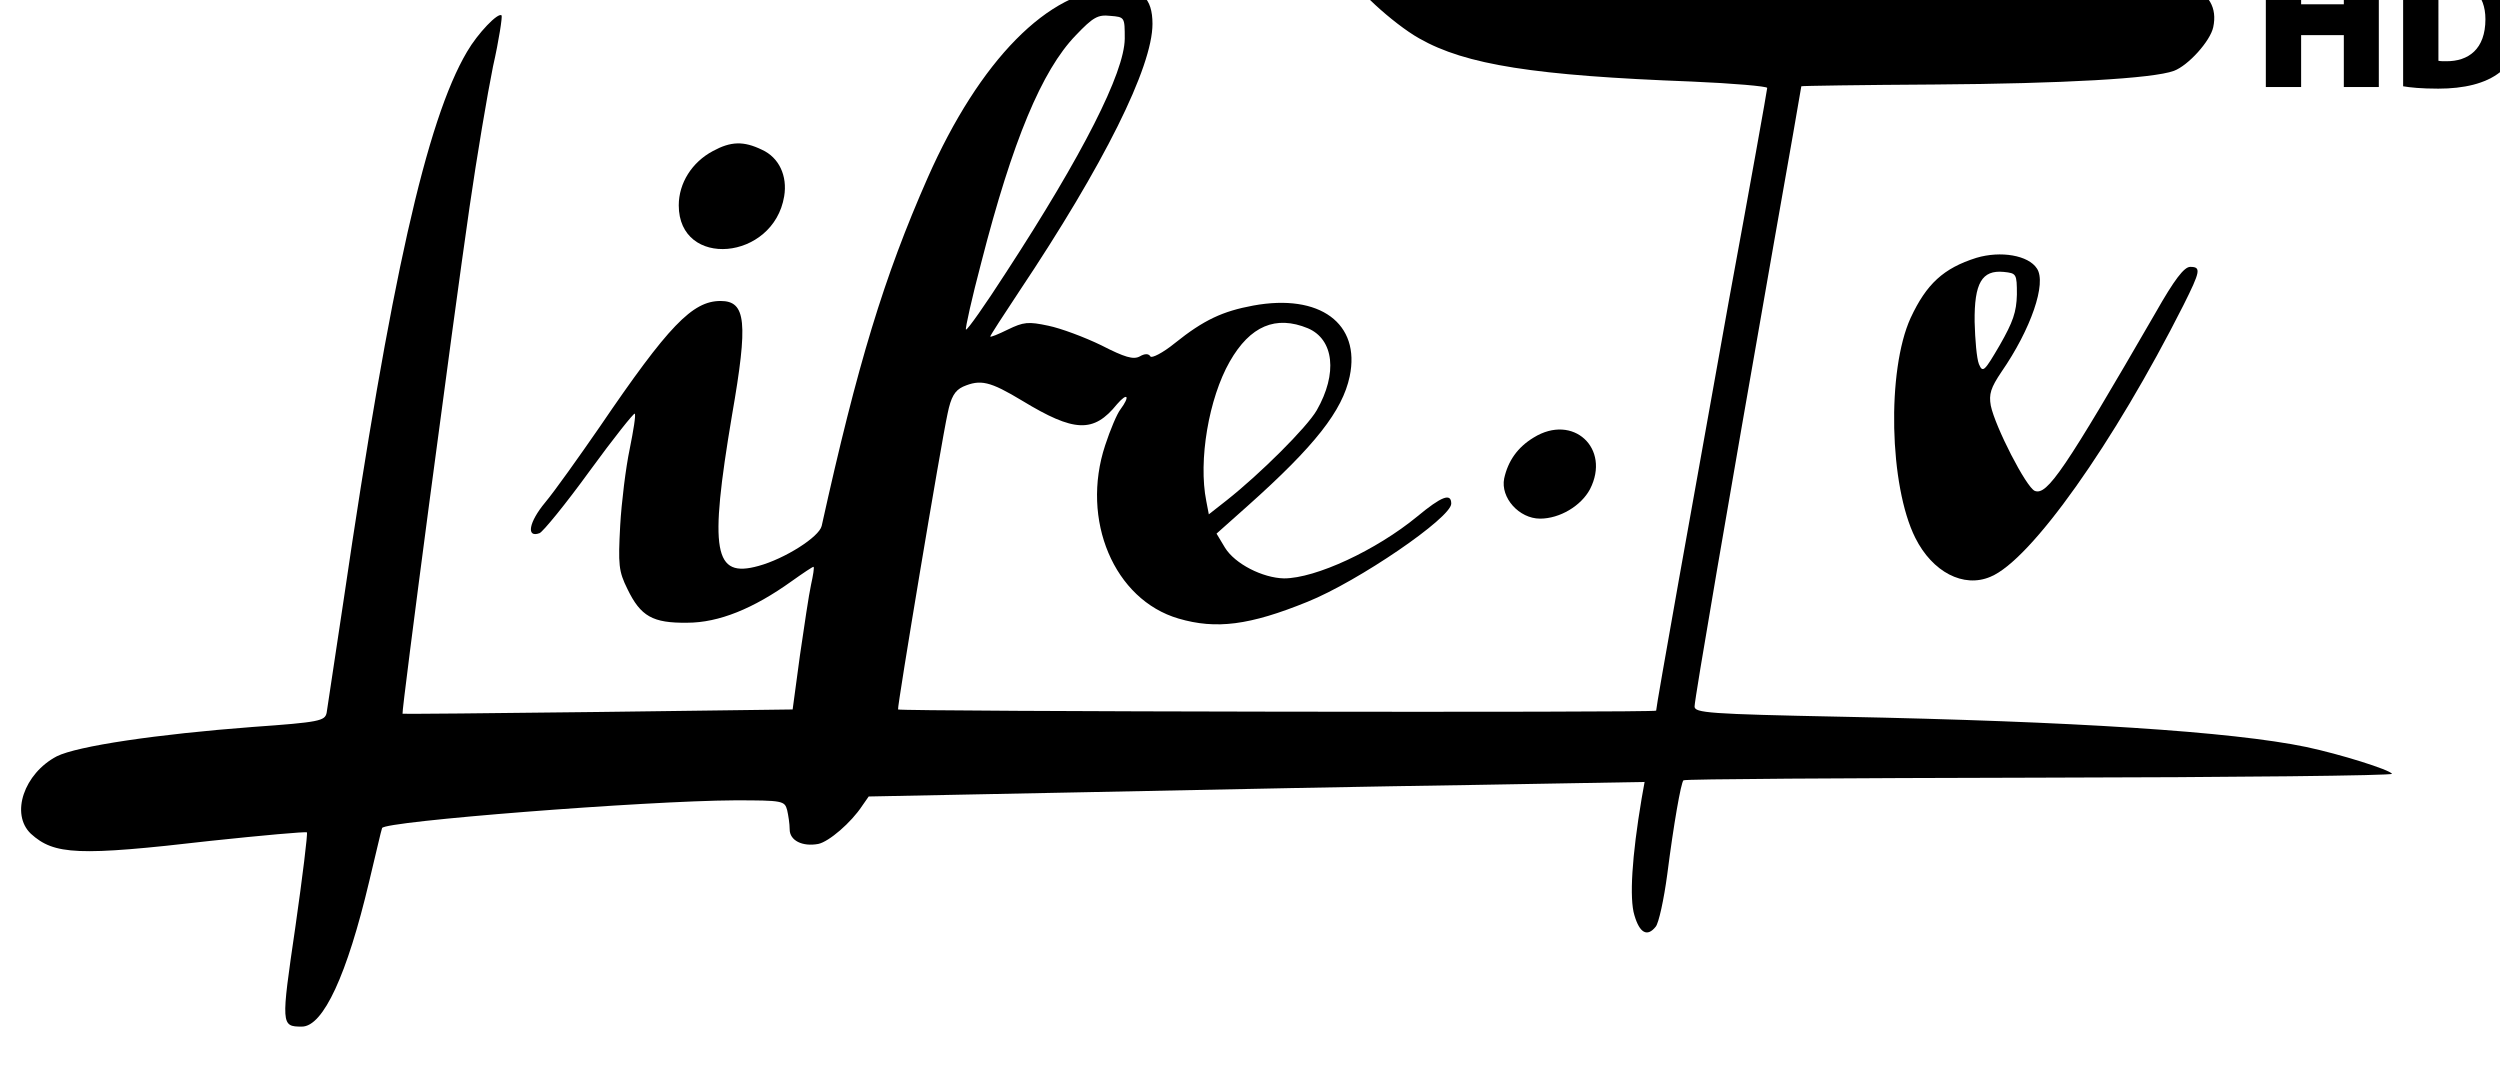 <svg height="2.55mm" viewBox="0 0 5.952 2.55" width="5.952mm" xmlns="http://www.w3.org/2000/svg" xmlns:xlink="http://www.w3.org/1999/xlink"><clipPath id="a"><path d="m226.254 476.433h16.945v7.229h-16.945z"/></clipPath><g clip-path="url(#a)" transform="matrix(.353 0 0 -.353 -79.843 170.625)"><g transform="translate(235.005 481.143)"><path d="m0 0c .176-.075.202-.305.06-.553-.066-.115-.382-.429-.607-.607l-.121-.095-.017.089c-.055.274.017.694.158.941.138.242.311.314.527.225m-1.235 1.952c-.003-.228-.282-.78-.8-1.575-.141-.219-.262-.391-.271-.386-.006.006.04.213.104.455.21.818.408 1.293.636 1.529.118.124.15.141.233.132.098-.008.098-.008.098-.155m6.52.432c-1.404-.081-1.891-.101-2.749-.118-.993-.018-1.598.008-2.024.08-.1.017-.19.023-.198.015-.035-.035.262-.308.437-.406.314-.179.781-.251 1.837-.291.279-.012.51-.032.51-.043 0-.012-.116-.662-.26-1.443-.244-1.358-.489-2.726-.489-2.757 0-.015-5.098-.006-5.113.008-.008.009.291 1.799.334 1.995.023.113.049.156.104.182.118.051.181.037.4-.095.351-.213.481-.219.639-.023.072.083.089.054.023-.035-.023-.029-.069-.138-.103-.242-.167-.504.06-1.042.495-1.169.253-.074.478-.046.869.113.343.138.97.567.97.662 0 .075-.066.049-.23-.087-.276-.227-.685-.417-.898-.417-.144.003-.331.098-.398.207l-.057.095.21.187c.455.406.639.642.688.873.075.357-.201.561-.651.478-.204-.038-.331-.095-.529-.254-.081-.066-.156-.103-.164-.089-.012.02-.038.02-.072 0-.043-.023-.101-.006-.259.075-.113.055-.274.115-.357.132-.136.029-.167.026-.274-.026-.063-.031-.118-.054-.118-.046 0 .006.089.144.196.305.57.853.898 1.512.898 1.803 0 .175-.075.244-.256.239-.443-.009-.91-.484-1.261-1.279-.294-.668-.472-1.252-.714-2.346-.017-.075-.25-.222-.426-.27-.302-.084-.334.094-.179 1.016.11.63.095.771-.077.771-.19 0-.351-.167-.815-.849-.141-.204-.305-.435-.368-.51-.11-.132-.13-.241-.038-.207.023.009.176.196.337.418.161.221.299.394.305.388.009-.006-.009-.115-.034-.239-.026-.123-.055-.357-.064-.515-.014-.265-.011-.308.049-.429.089-.184.17-.23.403-.227.213 0 .446.095.703.279.08.057.146.101.149.098.006-.003-.003-.058-.017-.121s-.046-.279-.075-.478l-.049-.363-1.312-.017c-.72-.009-1.316-.014-1.319-.012-.009.009.337 2.626.452 3.418.049.339.121.765.158.947.041.181.064.337.058.345-.023.023-.161-.121-.233-.245-.274-.463-.518-1.554-.832-3.696-.058-.389-.11-.731-.115-.763-.012-.054-.046-.063-.498-.095-.648-.049-1.184-.129-1.322-.198-.221-.116-.314-.389-.175-.522.158-.143.316-.152 1.214-.048.349.037.64.063.648.057.006-.009-.029-.296-.078-.639-.097-.662-.097-.671.044-.671.144 0 .305.349.454.979.044.181.081.346.087.36.011.046 1.779.184 2.378.187.325 0 .337-.003.354-.066.008-.035.017-.092.017-.13 0-.075.086-.118.193-.098.072.015.222.144.296.257l.044.063 1.468.029c.809.017 1.986.04 2.617.049l1.148.02-.02-.112c-.066-.392-.083-.674-.049-.786.035-.121.087-.15.144-.078.02.023.055.181.078.354.043.337.092.616.109.633.006.009 1.086.015 2.401.018 1.316.002 2.384.014 2.378.026-.017.028-.348.132-.579.181-.5.104-1.571.173-3.137.204-.893.018-.988.026-.988.069 0 .049.225 1.362.533 3.115.103.582.187 1.062.187 1.068 0 .003.406.009.901.012.864.006 1.471.04 1.612.092.098.037.245.201.265.294.057.264-.228.385-.821.354" fill-rule="evenodd"/></g><g transform="translate(230.992 482.338)"><path d="m0 0c-.141-.075-.23-.216-.23-.366 0-.429.639-.374.711.061.023.138-.035.262-.15.314-.124.06-.21.057-.331-.009" fill-rule="evenodd"/></g><g transform="translate(239.787 481.37)"><path d="m0 0c-.003-.118-.026-.184-.115-.34-.104-.178-.115-.19-.141-.129-.015.037-.026.164-.029.285-.003.262.049.351.196.337.086-.009.089-.012.089-.153m-.273.248c-.222-.07-.337-.176-.444-.406-.161-.354-.144-1.132.032-1.483.115-.23.325-.34.507-.262.273.112.831.901 1.301 1.831.115.23.121.259.046.259-.041 0-.107-.086-.233-.308-.616-1.065-.732-1.235-.815-1.203-.058.023-.268.434-.297.575-.014.078 0 .121.072.228.199.288.306.599.239.697-.057.089-.244.121-.408.072" fill-rule="evenodd"/></g><g transform="translate(236.528 480.406)"><path d="m0 0c-.109-.066-.173-.158-.199-.276-.026-.13.101-.271.242-.271.133 0 .277.086.337.199.141.276-.115.512-.38.348" fill-rule="evenodd"/></g><g transform="translate(241.704 483.655)"><path d="m0 0v-.327h.288v.327h.236v-.885h-.236v.35h-.288v-.35h-.238v.885z"/></g><g transform="translate(242.63 482.947)"><path d="m0 0c .012-.003.034-.003.05-.003.154-.002.267.083.267.283 0 .172-.103.253-.245.253-.038 0-.06-.002-.072-.005zm-.238.696c.076.012.178.019.283.019.169 0 .276-.028.364-.088.097-.067.16-.178.16-.341 0-.18-.068-.297-.155-.364-.097-.076-.242-.11-.415-.11-.115 0-.191.008-.237.016z"/></g></g></svg>